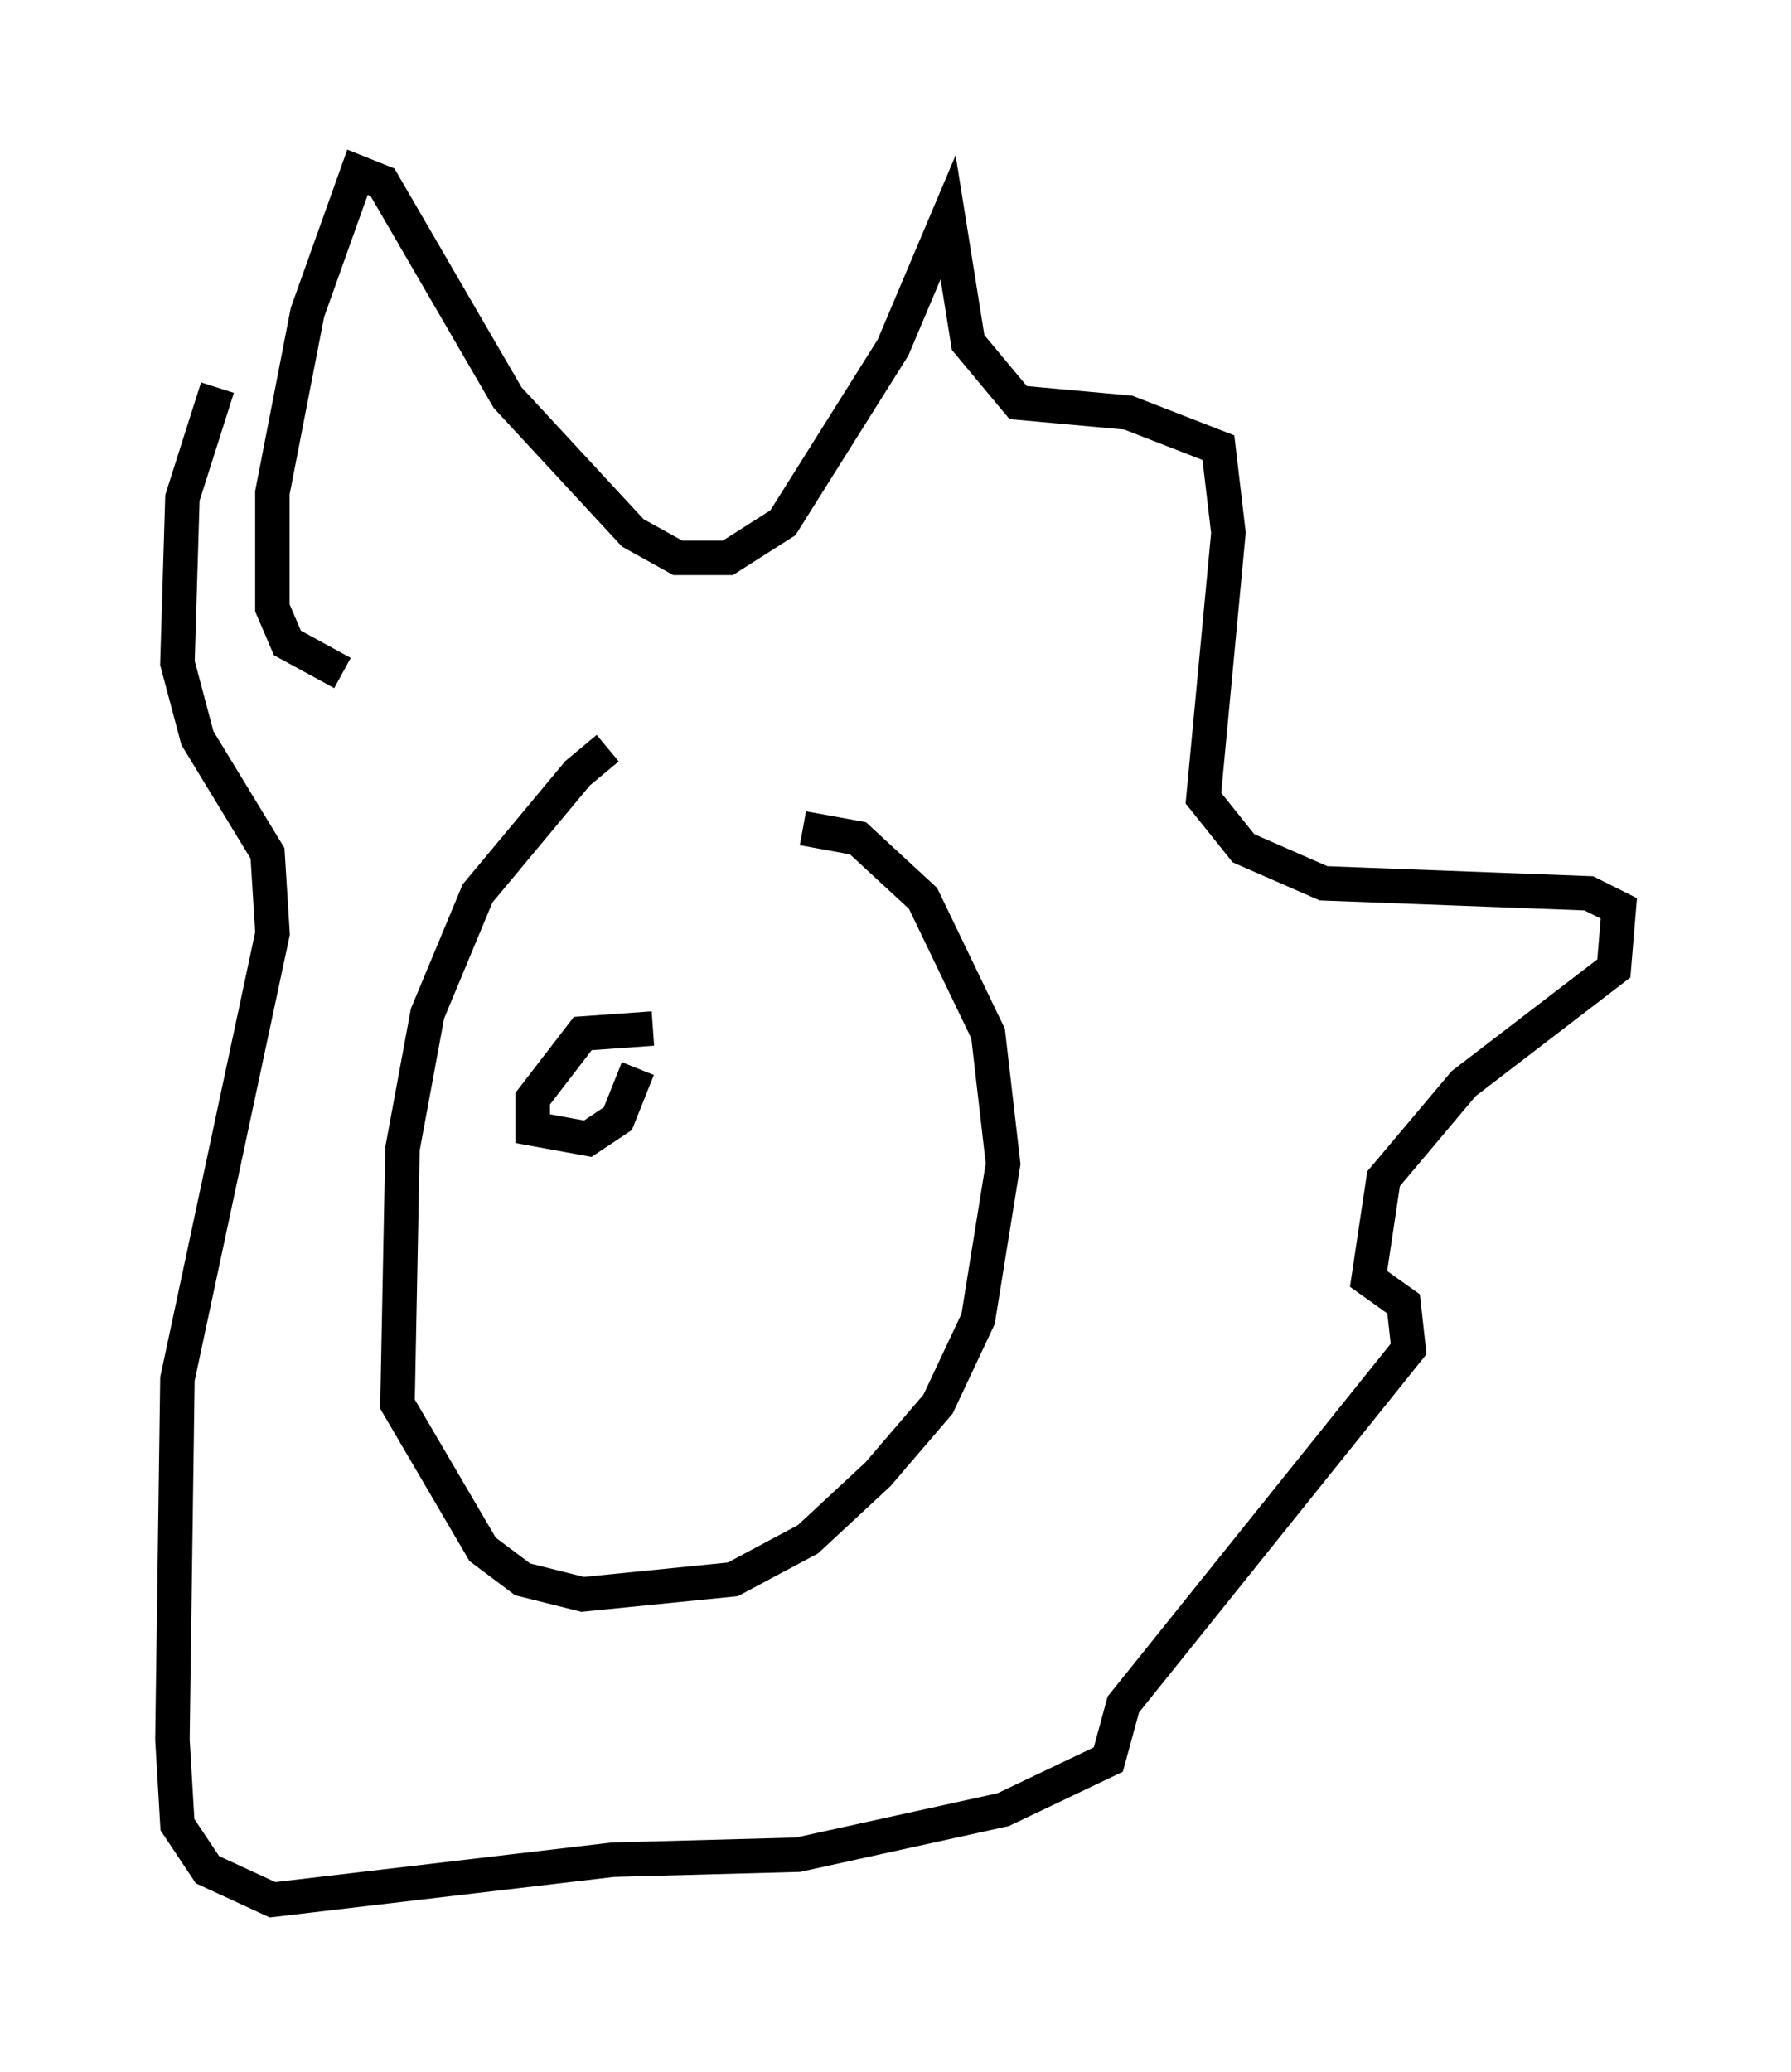 <?xml version="1.0" encoding="utf-8" ?>
<svg baseProfile="full" height="60.112" version="1.1" width="51.978" xmlns="http://www.w3.org/2000/svg" xmlns:ev="http://www.w3.org/2001/xml-events" xmlns:xlink="http://www.w3.org/1999/xlink"><defs /><rect fill="white" height="60.112" width="51.978" x="0" y="0" /><path d="M20.687, 20.832 m-3.05, 0.872 l-0.872, 0.726 -2.905, 3.486 l-1.453, 3.486 -0.726, 3.922 l-0.145, 7.408 2.469, 4.212 l1.162, 0.872 1.743, 0.436 l4.358, -0.436 2.179, -1.162 l2.034, -1.888 1.743, -2.034 l1.162, -2.469 0.726, -4.503 l-0.436, -3.777 -1.888, -3.922 l-1.888, -1.743 -1.598, -0.291 m-13.363, -4.503 l-1.598, -0.872 -0.436, -1.017 l0.0, -3.341 1.017, -5.229 l1.453, -4.067 0.726, 0.291 l3.631, 6.246 3.631, 3.922 l1.307, 0.726 1.453, 0.0 l1.598, -1.017 3.196, -5.084 l1.598, -3.777 0.581, 3.631 l1.453, 1.743 3.196, 0.291 l2.615, 1.017 0.291, 2.469 l-0.726, 7.698 1.162, 1.453 l2.324, 1.017 7.698, 0.291 l0.872, 0.436 -0.145, 1.743 l-4.358, 3.341 -2.324, 2.76 l-0.436, 2.905 1.017, 0.726 l0.145, 1.307 -8.279, 10.313 l-0.436, 1.598 -3.05, 1.453 l-5.955, 1.307 -5.374, 0.145 l-9.877, 1.162 -1.888, -0.872 l-0.872, -1.307 -0.145, -2.469 l0.145, -10.458 2.76, -12.927 l-0.145, -2.324 -2.034, -3.341 l-0.581, -2.179 0.145, -4.793 l1.017, -3.196 m12.637, 18.592 l-2.034, 0.145 -1.453, 1.888 l0.0, 0.872 1.598, 0.291 l0.872, -0.581 0.581, -1.453 " fill="none" stroke="black" stroke-width="1" /></svg>